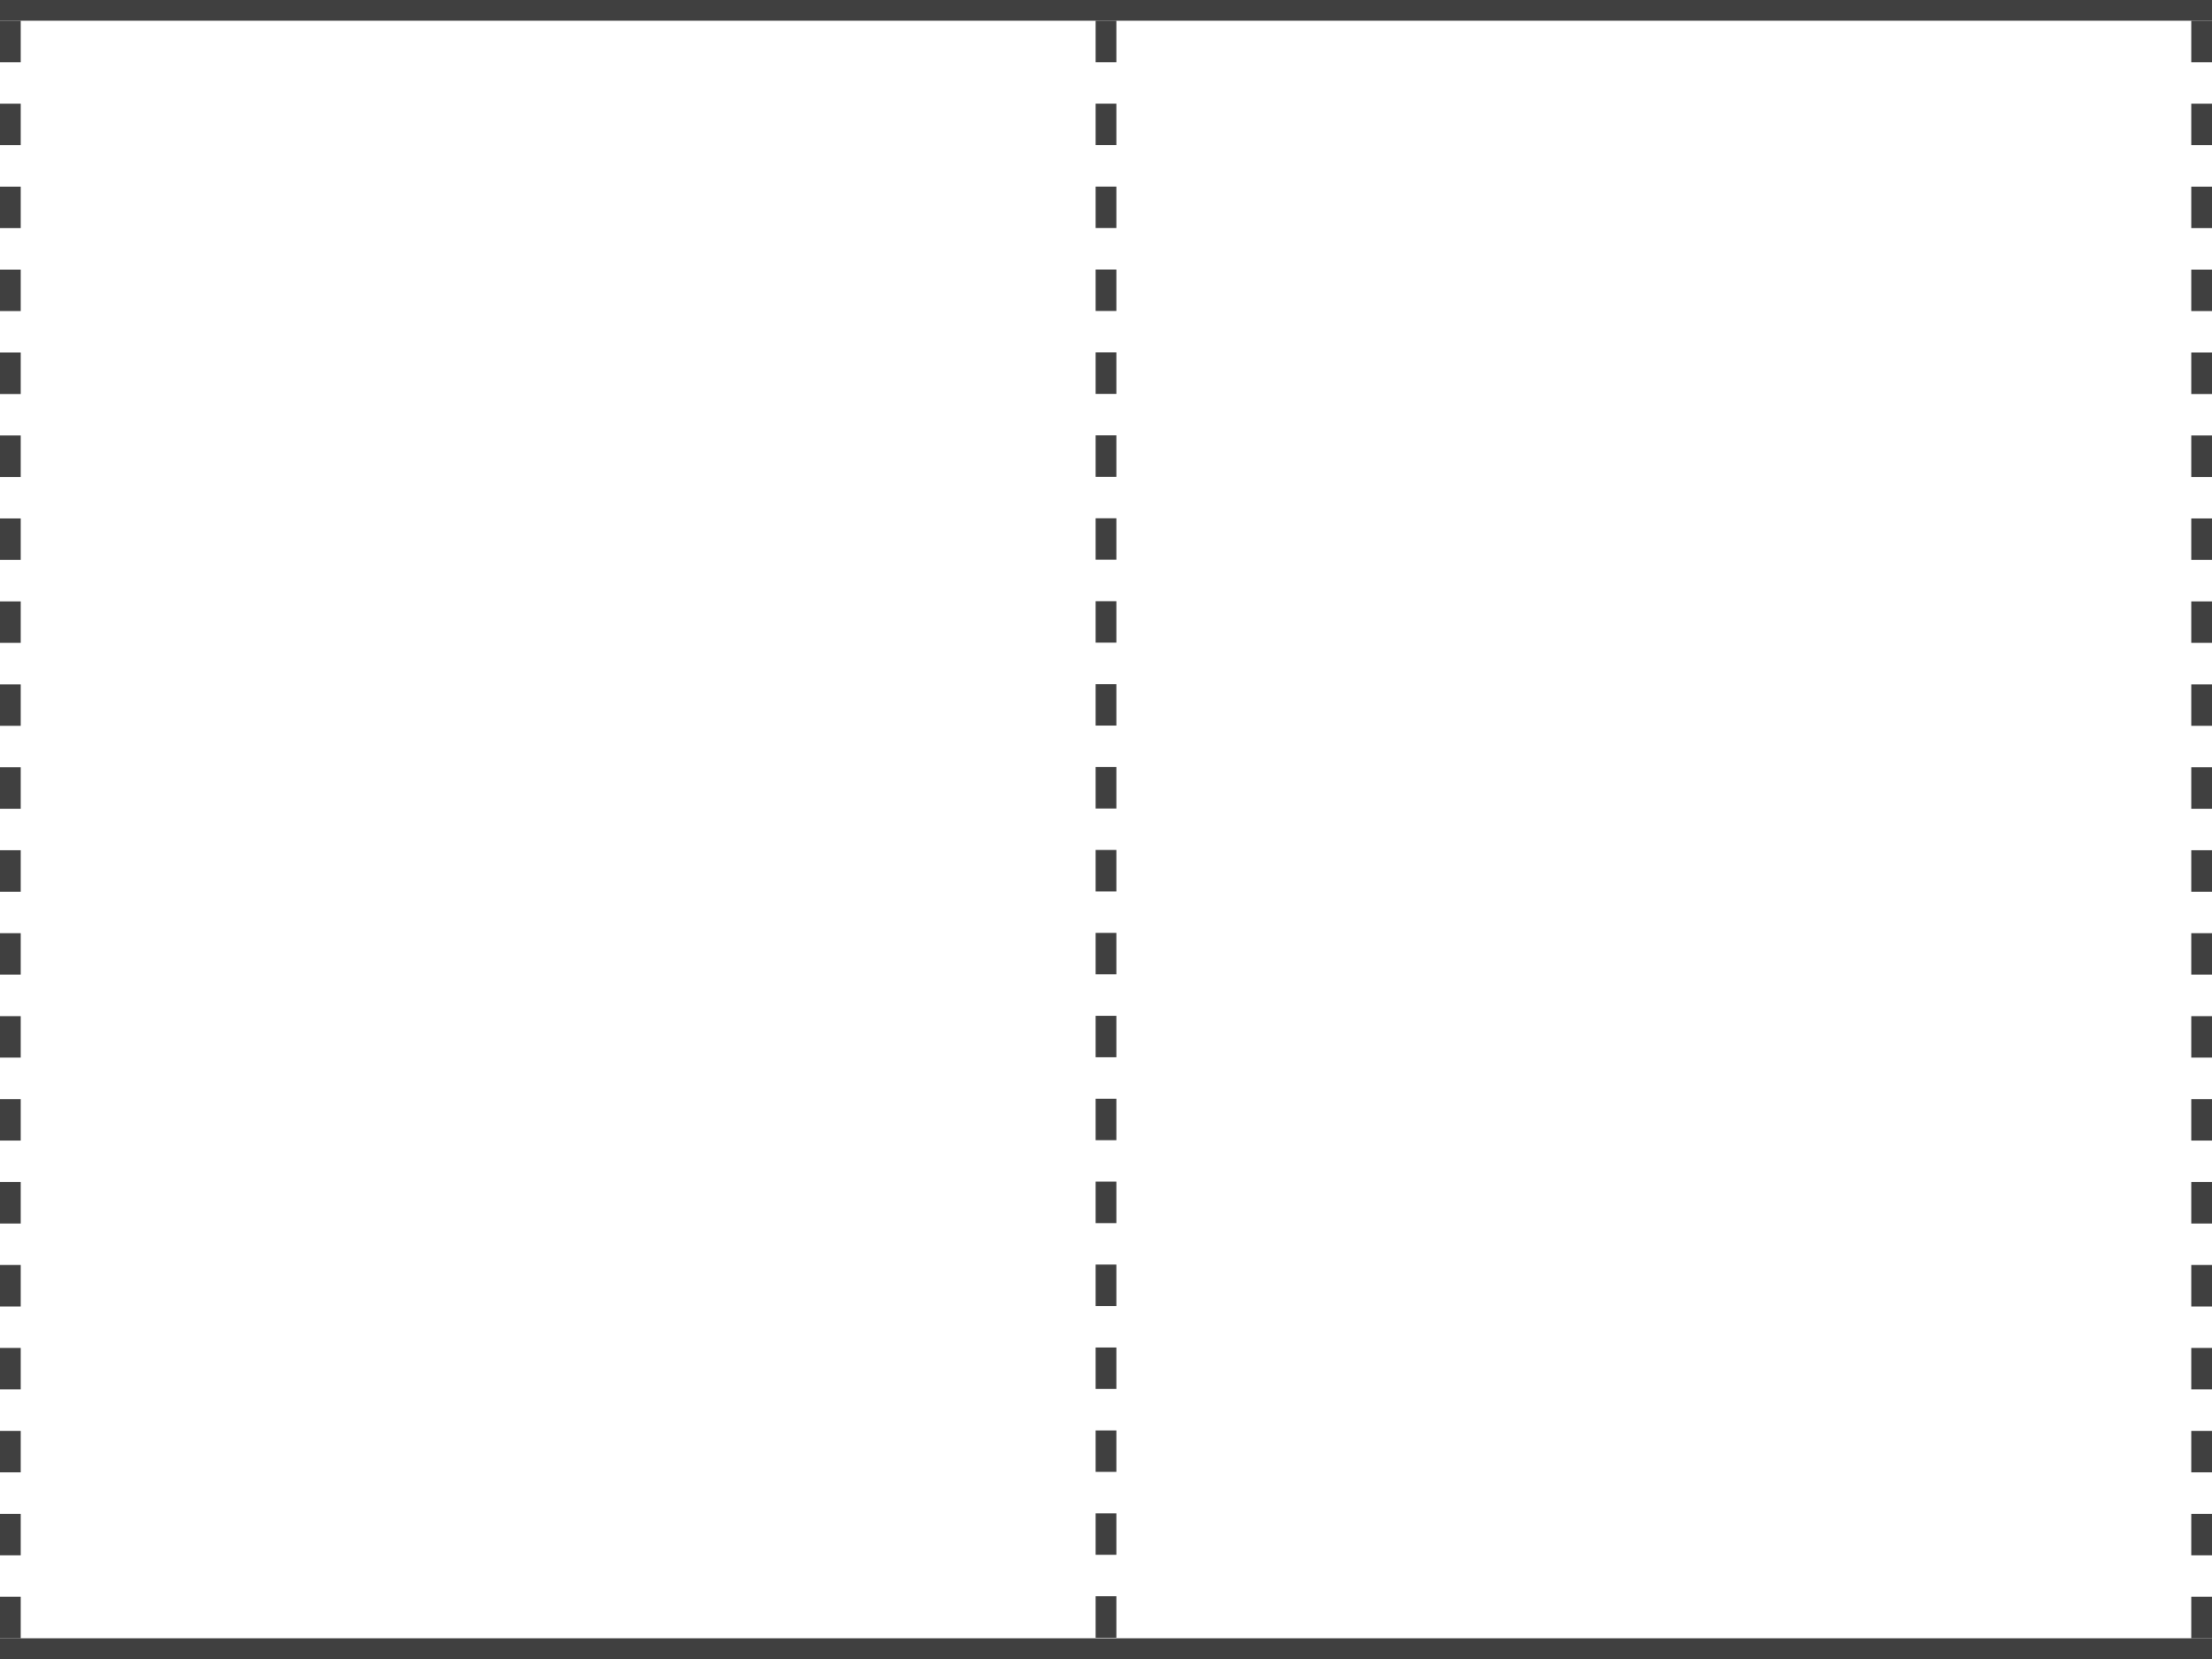 <svg width="640" height="480" version="1.1" viewBox="0 0 640 480" xmlns="http://www.w3.org/2000/svg">
 <g fill="none" stroke="#404040">
  <g>
   <path d="m637 6v468" stroke-dasharray="12, 12" stroke-width="6"/>
   <path d="m3 6v468" stroke-dasharray="12, 12" stroke-width="6"/>
   <path d="m320 6v468" stroke-dasharray="11.996, 11.996" stroke-width="5.998"/>
  </g>
  <path d="m640 3h-640" stroke-dashoffset="6" stroke-width="6"/>
  <path d="m640 477h-640" stroke-dashoffset="6" stroke-width="6"/>
 </g>
</svg>
